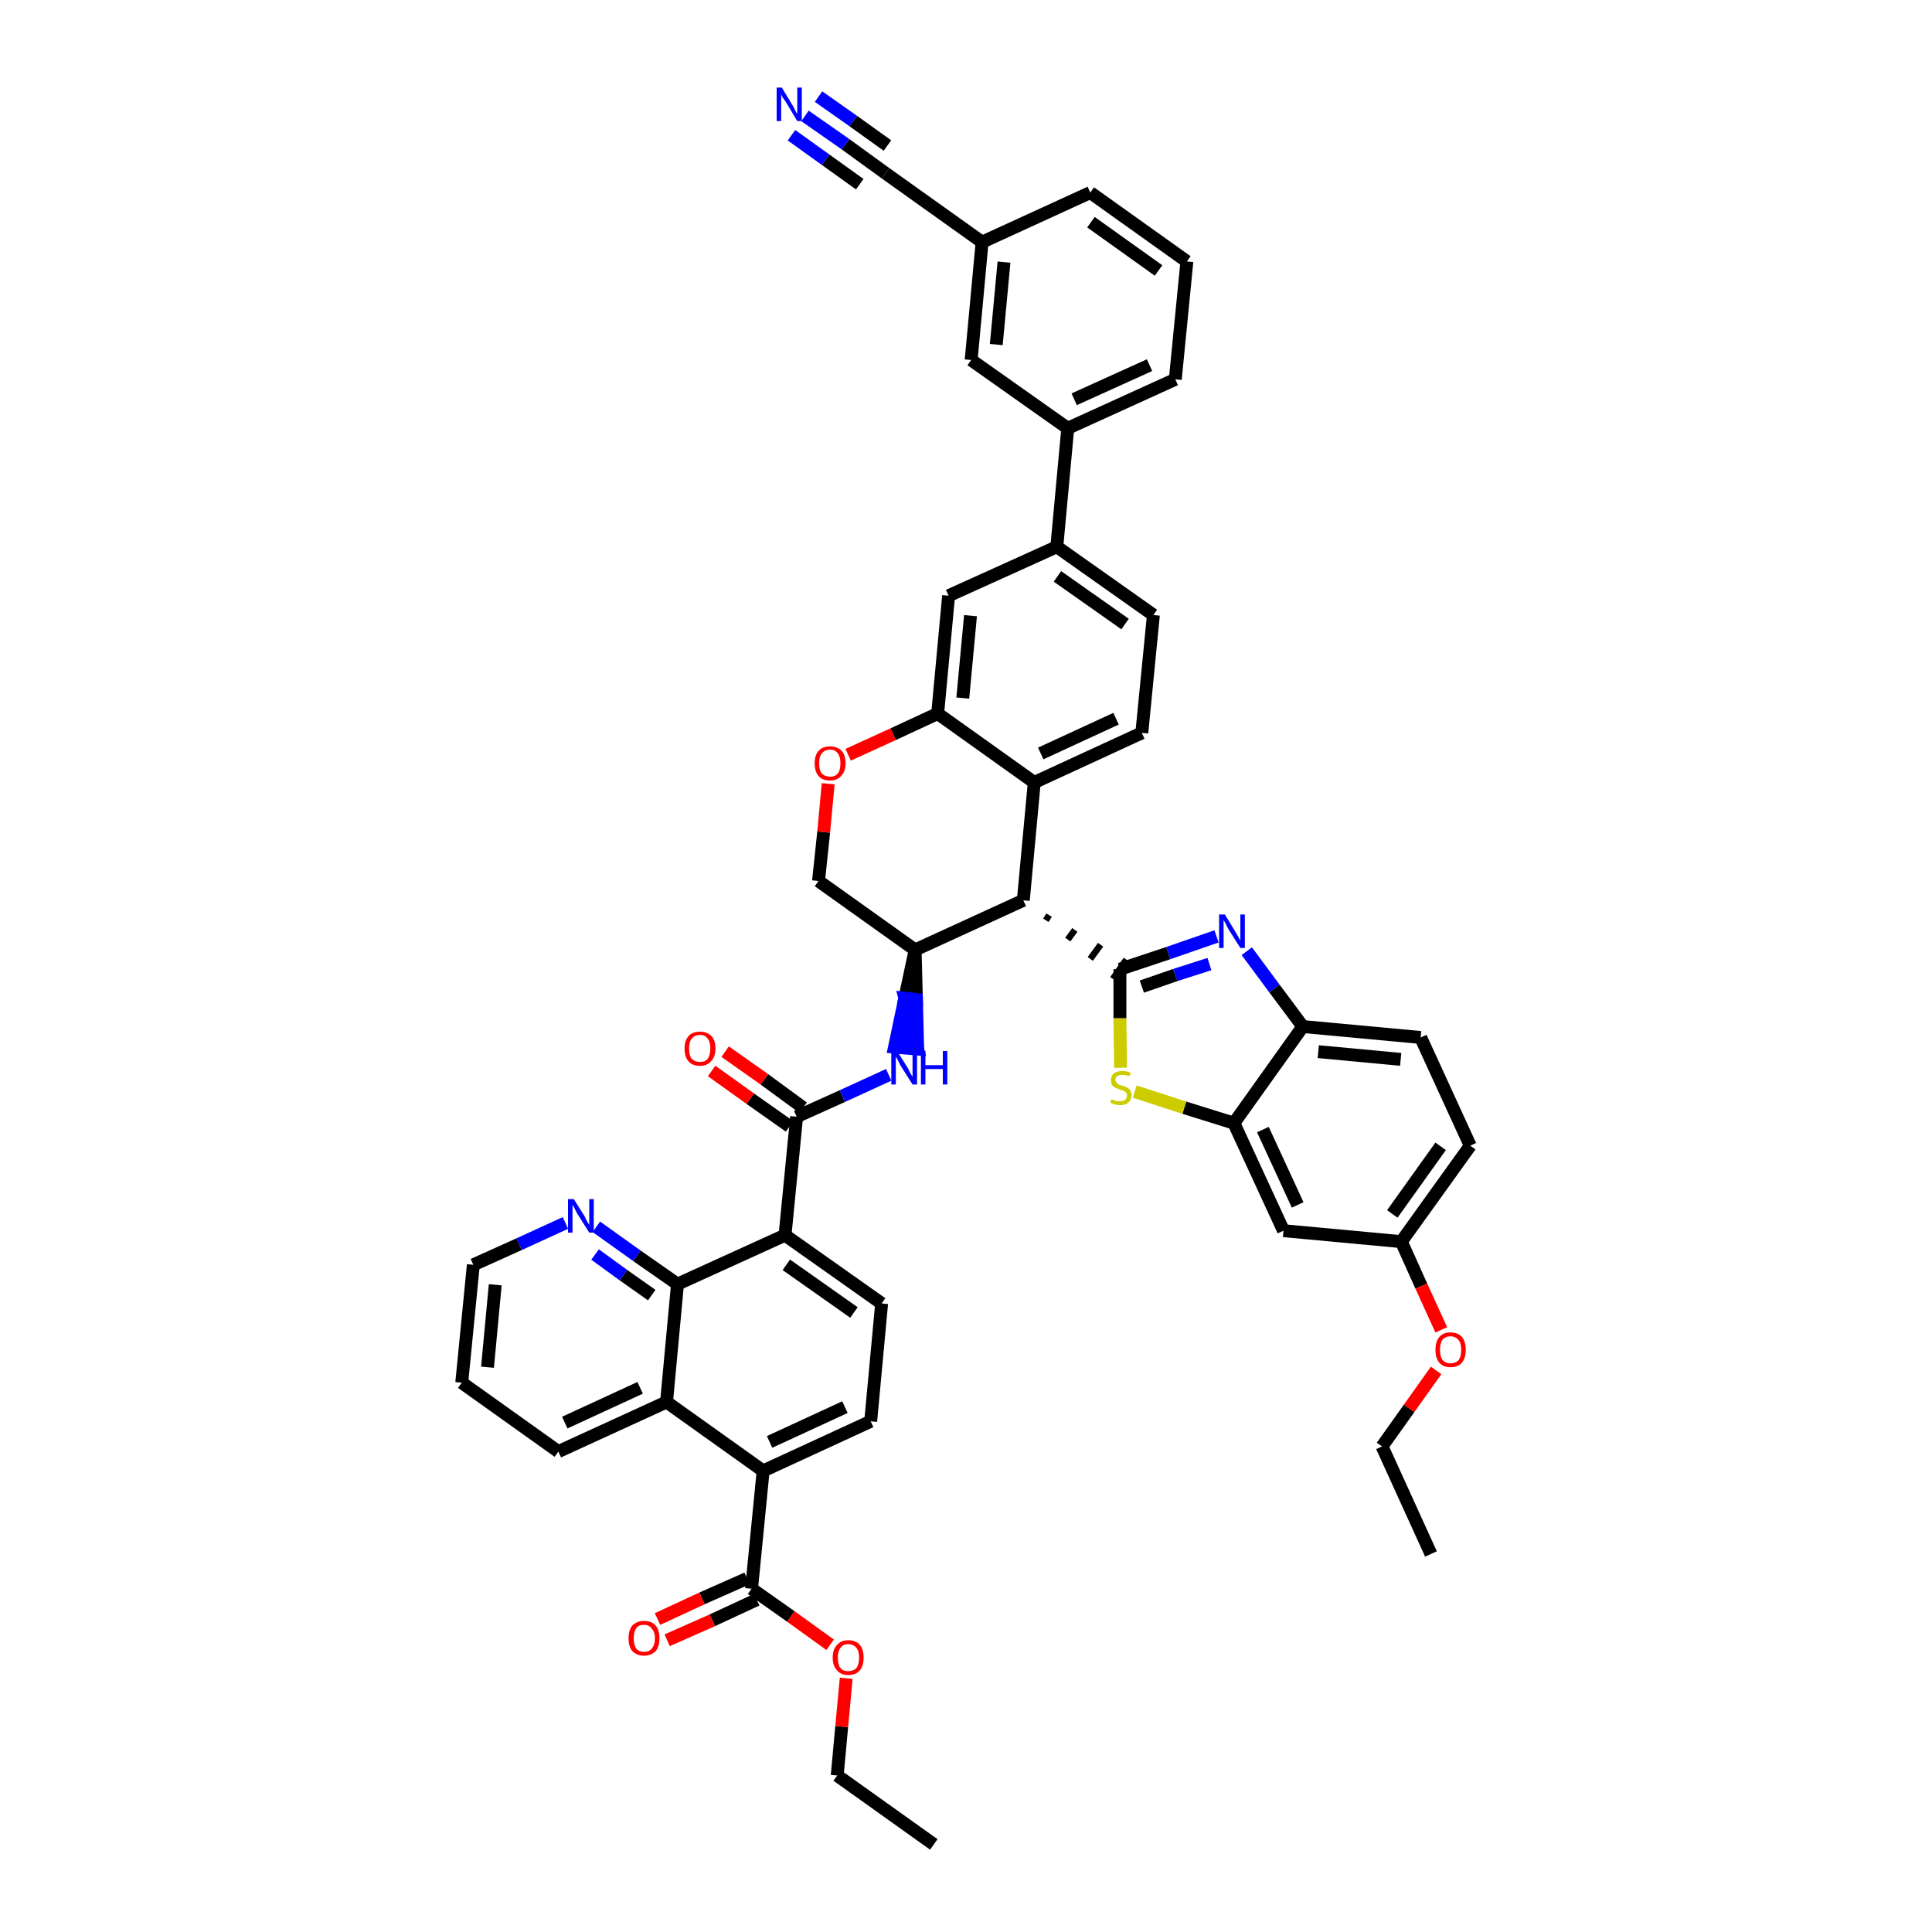 <?xml version='1.0' encoding='iso-8859-1'?>
<svg version='1.1' baseProfile='full'
              xmlns='http://www.w3.org/2000/svg'
                      xmlns:rdkit='http://www.rdkit.org/xml'
                      xmlns:xlink='http://www.w3.org/1999/xlink'
                  xml:space='preserve'
width='300px' height='300px' viewBox='0 0 300 300'>
<!-- END OF HEADER -->
<path class='bond-0 atom-0 atom-1' d='M 145.0,286.4 L 130.0,275.7' style='fill:none;fill-rule:evenodd;stroke:#000000;stroke-width:2.0px;stroke-linecap:butt;stroke-linejoin:miter;stroke-opacity:1' />
<path class='bond-1 atom-1 atom-2' d='M 130.0,275.7 L 130.7,268.1' style='fill:none;fill-rule:evenodd;stroke:#000000;stroke-width:2.0px;stroke-linecap:butt;stroke-linejoin:miter;stroke-opacity:1' />
<path class='bond-1 atom-1 atom-2' d='M 130.7,268.1 L 131.4,260.6' style='fill:none;fill-rule:evenodd;stroke:#FF0000;stroke-width:2.0px;stroke-linecap:butt;stroke-linejoin:miter;stroke-opacity:1' />
<path class='bond-2 atom-2 atom-3' d='M 128.9,255.4 L 122.8,251.0' style='fill:none;fill-rule:evenodd;stroke:#FF0000;stroke-width:2.0px;stroke-linecap:butt;stroke-linejoin:miter;stroke-opacity:1' />
<path class='bond-2 atom-2 atom-3' d='M 122.8,251.0 L 116.7,246.7' style='fill:none;fill-rule:evenodd;stroke:#000000;stroke-width:2.0px;stroke-linecap:butt;stroke-linejoin:miter;stroke-opacity:1' />
<path class='bond-3 atom-3 atom-4' d='M 116.0,245.1 L 109.0,248.2' style='fill:none;fill-rule:evenodd;stroke:#000000;stroke-width:2.0px;stroke-linecap:butt;stroke-linejoin:miter;stroke-opacity:1' />
<path class='bond-3 atom-3 atom-4' d='M 109.0,248.2 L 102.1,251.4' style='fill:none;fill-rule:evenodd;stroke:#FF0000;stroke-width:2.0px;stroke-linecap:butt;stroke-linejoin:miter;stroke-opacity:1' />
<path class='bond-3 atom-3 atom-4' d='M 117.5,248.4 L 110.6,251.6' style='fill:none;fill-rule:evenodd;stroke:#000000;stroke-width:2.0px;stroke-linecap:butt;stroke-linejoin:miter;stroke-opacity:1' />
<path class='bond-3 atom-3 atom-4' d='M 110.6,251.6 L 103.6,254.7' style='fill:none;fill-rule:evenodd;stroke:#FF0000;stroke-width:2.0px;stroke-linecap:butt;stroke-linejoin:miter;stroke-opacity:1' />
<path class='bond-4 atom-3 atom-5' d='M 116.7,246.7 L 118.5,228.4' style='fill:none;fill-rule:evenodd;stroke:#000000;stroke-width:2.0px;stroke-linecap:butt;stroke-linejoin:miter;stroke-opacity:1' />
<path class='bond-5 atom-5 atom-6' d='M 118.5,228.4 L 135.2,220.7' style='fill:none;fill-rule:evenodd;stroke:#000000;stroke-width:2.0px;stroke-linecap:butt;stroke-linejoin:miter;stroke-opacity:1' />
<path class='bond-5 atom-5 atom-6' d='M 119.5,223.9 L 131.2,218.5' style='fill:none;fill-rule:evenodd;stroke:#000000;stroke-width:2.0px;stroke-linecap:butt;stroke-linejoin:miter;stroke-opacity:1' />
<path class='bond-47 atom-47 atom-5' d='M 103.5,217.7 L 118.5,228.4' style='fill:none;fill-rule:evenodd;stroke:#000000;stroke-width:2.0px;stroke-linecap:butt;stroke-linejoin:miter;stroke-opacity:1' />
<path class='bond-6 atom-6 atom-7' d='M 135.2,220.7 L 136.9,202.4' style='fill:none;fill-rule:evenodd;stroke:#000000;stroke-width:2.0px;stroke-linecap:butt;stroke-linejoin:miter;stroke-opacity:1' />
<path class='bond-7 atom-7 atom-8' d='M 136.9,202.4 L 121.9,191.8' style='fill:none;fill-rule:evenodd;stroke:#000000;stroke-width:2.0px;stroke-linecap:butt;stroke-linejoin:miter;stroke-opacity:1' />
<path class='bond-7 atom-7 atom-8' d='M 132.6,203.8 L 122.1,196.4' style='fill:none;fill-rule:evenodd;stroke:#000000;stroke-width:2.0px;stroke-linecap:butt;stroke-linejoin:miter;stroke-opacity:1' />
<path class='bond-8 atom-8 atom-9' d='M 121.9,191.8 L 123.7,173.4' style='fill:none;fill-rule:evenodd;stroke:#000000;stroke-width:2.0px;stroke-linecap:butt;stroke-linejoin:miter;stroke-opacity:1' />
<path class='bond-41 atom-8 atom-42' d='M 121.9,191.8 L 105.2,199.4' style='fill:none;fill-rule:evenodd;stroke:#000000;stroke-width:2.0px;stroke-linecap:butt;stroke-linejoin:miter;stroke-opacity:1' />
<path class='bond-9 atom-9 atom-10' d='M 124.7,172.0 L 118.7,167.6' style='fill:none;fill-rule:evenodd;stroke:#000000;stroke-width:2.0px;stroke-linecap:butt;stroke-linejoin:miter;stroke-opacity:1' />
<path class='bond-9 atom-9 atom-10' d='M 118.7,167.6 L 112.6,163.3' style='fill:none;fill-rule:evenodd;stroke:#FF0000;stroke-width:2.0px;stroke-linecap:butt;stroke-linejoin:miter;stroke-opacity:1' />
<path class='bond-9 atom-9 atom-10' d='M 122.6,174.9 L 116.5,170.6' style='fill:none;fill-rule:evenodd;stroke:#000000;stroke-width:2.0px;stroke-linecap:butt;stroke-linejoin:miter;stroke-opacity:1' />
<path class='bond-9 atom-9 atom-10' d='M 116.5,170.6 L 110.5,166.3' style='fill:none;fill-rule:evenodd;stroke:#FF0000;stroke-width:2.0px;stroke-linecap:butt;stroke-linejoin:miter;stroke-opacity:1' />
<path class='bond-10 atom-9 atom-11' d='M 123.7,173.4 L 130.8,170.2' style='fill:none;fill-rule:evenodd;stroke:#000000;stroke-width:2.0px;stroke-linecap:butt;stroke-linejoin:miter;stroke-opacity:1' />
<path class='bond-10 atom-9 atom-11' d='M 130.8,170.2 L 138.0,166.9' style='fill:none;fill-rule:evenodd;stroke:#0000FF;stroke-width:2.0px;stroke-linecap:butt;stroke-linejoin:miter;stroke-opacity:1' />
<path class='bond-11 atom-12 atom-11' d='M 142.1,147.5 L 140.5,155.0 L 142.3,155.2 Z' style='fill:#000000;fill-rule:evenodd;fill-opacity:1;stroke:#000000;stroke-width:2.0px;stroke-linecap:butt;stroke-linejoin:miter;stroke-opacity:1;' />
<path class='bond-11 atom-12 atom-11' d='M 140.5,155.0 L 142.5,162.9 L 138.9,162.6 Z' style='fill:#0000FF;fill-rule:evenodd;fill-opacity:1;stroke:#0000FF;stroke-width:2.0px;stroke-linecap:butt;stroke-linejoin:miter;stroke-opacity:1;' />
<path class='bond-11 atom-12 atom-11' d='M 140.5,155.0 L 142.3,155.2 L 142.5,162.9 Z' style='fill:#0000FF;fill-rule:evenodd;fill-opacity:1;stroke:#0000FF;stroke-width:2.0px;stroke-linecap:butt;stroke-linejoin:miter;stroke-opacity:1;' />
<path class='bond-12 atom-12 atom-13' d='M 142.1,147.5 L 127.1,136.8' style='fill:none;fill-rule:evenodd;stroke:#000000;stroke-width:2.0px;stroke-linecap:butt;stroke-linejoin:miter;stroke-opacity:1' />
<path class='bond-48 atom-29 atom-12' d='M 158.9,139.8 L 142.1,147.5' style='fill:none;fill-rule:evenodd;stroke:#000000;stroke-width:2.0px;stroke-linecap:butt;stroke-linejoin:miter;stroke-opacity:1' />
<path class='bond-13 atom-13 atom-14' d='M 127.1,136.8 L 127.9,129.2' style='fill:none;fill-rule:evenodd;stroke:#000000;stroke-width:2.0px;stroke-linecap:butt;stroke-linejoin:miter;stroke-opacity:1' />
<path class='bond-13 atom-13 atom-14' d='M 127.9,129.2 L 128.6,121.7' style='fill:none;fill-rule:evenodd;stroke:#FF0000;stroke-width:2.0px;stroke-linecap:butt;stroke-linejoin:miter;stroke-opacity:1' />
<path class='bond-14 atom-14 atom-15' d='M 131.7,117.2 L 138.7,114.0' style='fill:none;fill-rule:evenodd;stroke:#FF0000;stroke-width:2.0px;stroke-linecap:butt;stroke-linejoin:miter;stroke-opacity:1' />
<path class='bond-14 atom-14 atom-15' d='M 138.7,114.0 L 145.6,110.8' style='fill:none;fill-rule:evenodd;stroke:#000000;stroke-width:2.0px;stroke-linecap:butt;stroke-linejoin:miter;stroke-opacity:1' />
<path class='bond-15 atom-15 atom-16' d='M 145.6,110.8 L 147.3,92.5' style='fill:none;fill-rule:evenodd;stroke:#000000;stroke-width:2.0px;stroke-linecap:butt;stroke-linejoin:miter;stroke-opacity:1' />
<path class='bond-15 atom-15 atom-16' d='M 149.5,108.4 L 150.7,95.6' style='fill:none;fill-rule:evenodd;stroke:#000000;stroke-width:2.0px;stroke-linecap:butt;stroke-linejoin:miter;stroke-opacity:1' />
<path class='bond-51 atom-28 atom-15' d='M 160.6,121.5 L 145.6,110.8' style='fill:none;fill-rule:evenodd;stroke:#000000;stroke-width:2.0px;stroke-linecap:butt;stroke-linejoin:miter;stroke-opacity:1' />
<path class='bond-16 atom-16 atom-17' d='M 147.3,92.5 L 164.1,84.9' style='fill:none;fill-rule:evenodd;stroke:#000000;stroke-width:2.0px;stroke-linecap:butt;stroke-linejoin:miter;stroke-opacity:1' />
<path class='bond-17 atom-17 atom-18' d='M 164.1,84.9 L 165.8,66.5' style='fill:none;fill-rule:evenodd;stroke:#000000;stroke-width:2.0px;stroke-linecap:butt;stroke-linejoin:miter;stroke-opacity:1' />
<path class='bond-25 atom-17 atom-26' d='M 164.1,84.9 L 179.1,95.5' style='fill:none;fill-rule:evenodd;stroke:#000000;stroke-width:2.0px;stroke-linecap:butt;stroke-linejoin:miter;stroke-opacity:1' />
<path class='bond-25 atom-17 atom-26' d='M 164.2,89.5 L 174.7,96.9' style='fill:none;fill-rule:evenodd;stroke:#000000;stroke-width:2.0px;stroke-linecap:butt;stroke-linejoin:miter;stroke-opacity:1' />
<path class='bond-18 atom-18 atom-19' d='M 165.8,66.5 L 182.5,58.9' style='fill:none;fill-rule:evenodd;stroke:#000000;stroke-width:2.0px;stroke-linecap:butt;stroke-linejoin:miter;stroke-opacity:1' />
<path class='bond-18 atom-18 atom-19' d='M 166.8,62.0 L 178.5,56.7' style='fill:none;fill-rule:evenodd;stroke:#000000;stroke-width:2.0px;stroke-linecap:butt;stroke-linejoin:miter;stroke-opacity:1' />
<path class='bond-53 atom-25 atom-18' d='M 150.8,55.9 L 165.8,66.5' style='fill:none;fill-rule:evenodd;stroke:#000000;stroke-width:2.0px;stroke-linecap:butt;stroke-linejoin:miter;stroke-opacity:1' />
<path class='bond-19 atom-19 atom-20' d='M 182.5,58.9 L 184.3,40.6' style='fill:none;fill-rule:evenodd;stroke:#000000;stroke-width:2.0px;stroke-linecap:butt;stroke-linejoin:miter;stroke-opacity:1' />
<path class='bond-20 atom-20 atom-21' d='M 184.3,40.6 L 169.3,29.9' style='fill:none;fill-rule:evenodd;stroke:#000000;stroke-width:2.0px;stroke-linecap:butt;stroke-linejoin:miter;stroke-opacity:1' />
<path class='bond-20 atom-20 atom-21' d='M 179.9,42.0 L 169.4,34.5' style='fill:none;fill-rule:evenodd;stroke:#000000;stroke-width:2.0px;stroke-linecap:butt;stroke-linejoin:miter;stroke-opacity:1' />
<path class='bond-21 atom-21 atom-22' d='M 169.3,29.9 L 152.5,37.6' style='fill:none;fill-rule:evenodd;stroke:#000000;stroke-width:2.0px;stroke-linecap:butt;stroke-linejoin:miter;stroke-opacity:1' />
<path class='bond-22 atom-22 atom-23' d='M 152.5,37.6 L 137.5,26.9' style='fill:none;fill-rule:evenodd;stroke:#000000;stroke-width:2.0px;stroke-linecap:butt;stroke-linejoin:miter;stroke-opacity:1' />
<path class='bond-24 atom-22 atom-25' d='M 152.5,37.6 L 150.8,55.9' style='fill:none;fill-rule:evenodd;stroke:#000000;stroke-width:2.0px;stroke-linecap:butt;stroke-linejoin:miter;stroke-opacity:1' />
<path class='bond-24 atom-22 atom-25' d='M 155.9,40.7 L 154.7,53.5' style='fill:none;fill-rule:evenodd;stroke:#000000;stroke-width:2.0px;stroke-linecap:butt;stroke-linejoin:miter;stroke-opacity:1' />
<path class='bond-23 atom-23 atom-24' d='M 137.5,26.9 L 131.3,22.4' style='fill:none;fill-rule:evenodd;stroke:#000000;stroke-width:2.0px;stroke-linecap:butt;stroke-linejoin:miter;stroke-opacity:1' />
<path class='bond-23 atom-23 atom-24' d='M 131.3,22.4 L 125.0,18.0' style='fill:none;fill-rule:evenodd;stroke:#0000FF;stroke-width:2.0px;stroke-linecap:butt;stroke-linejoin:miter;stroke-opacity:1' />
<path class='bond-23 atom-23 atom-24' d='M 137.8,22.6 L 132.5,18.8' style='fill:none;fill-rule:evenodd;stroke:#000000;stroke-width:2.0px;stroke-linecap:butt;stroke-linejoin:miter;stroke-opacity:1' />
<path class='bond-23 atom-23 atom-24' d='M 132.5,18.8 L 127.1,15.0' style='fill:none;fill-rule:evenodd;stroke:#0000FF;stroke-width:2.0px;stroke-linecap:butt;stroke-linejoin:miter;stroke-opacity:1' />
<path class='bond-23 atom-23 atom-24' d='M 133.5,28.6 L 128.2,24.8' style='fill:none;fill-rule:evenodd;stroke:#000000;stroke-width:2.0px;stroke-linecap:butt;stroke-linejoin:miter;stroke-opacity:1' />
<path class='bond-23 atom-23 atom-24' d='M 128.2,24.8 L 122.9,21.0' style='fill:none;fill-rule:evenodd;stroke:#0000FF;stroke-width:2.0px;stroke-linecap:butt;stroke-linejoin:miter;stroke-opacity:1' />
<path class='bond-26 atom-26 atom-27' d='M 179.1,95.5 L 177.3,113.8' style='fill:none;fill-rule:evenodd;stroke:#000000;stroke-width:2.0px;stroke-linecap:butt;stroke-linejoin:miter;stroke-opacity:1' />
<path class='bond-27 atom-27 atom-28' d='M 177.3,113.8 L 160.6,121.5' style='fill:none;fill-rule:evenodd;stroke:#000000;stroke-width:2.0px;stroke-linecap:butt;stroke-linejoin:miter;stroke-opacity:1' />
<path class='bond-27 atom-27 atom-28' d='M 173.3,111.6 L 161.6,117.0' style='fill:none;fill-rule:evenodd;stroke:#000000;stroke-width:2.0px;stroke-linecap:butt;stroke-linejoin:miter;stroke-opacity:1' />
<path class='bond-28 atom-28 atom-29' d='M 160.6,121.5 L 158.9,139.8' style='fill:none;fill-rule:evenodd;stroke:#000000;stroke-width:2.0px;stroke-linecap:butt;stroke-linejoin:miter;stroke-opacity:1' />
<path class='bond-29 atom-29 atom-30' d='M 162.4,142.9 L 162.9,142.1' style='fill:none;fill-rule:evenodd;stroke:#000000;stroke-width:1.0px;stroke-linecap:butt;stroke-linejoin:miter;stroke-opacity:1' />
<path class='bond-29 atom-29 atom-30' d='M 165.8,145.9 L 166.9,144.4' style='fill:none;fill-rule:evenodd;stroke:#000000;stroke-width:1.0px;stroke-linecap:butt;stroke-linejoin:miter;stroke-opacity:1' />
<path class='bond-29 atom-29 atom-30' d='M 169.3,148.9 L 170.9,146.7' style='fill:none;fill-rule:evenodd;stroke:#000000;stroke-width:1.0px;stroke-linecap:butt;stroke-linejoin:miter;stroke-opacity:1' />
<path class='bond-29 atom-29 atom-30' d='M 172.8,152.0 L 174.9,149.0' style='fill:none;fill-rule:evenodd;stroke:#000000;stroke-width:1.0px;stroke-linecap:butt;stroke-linejoin:miter;stroke-opacity:1' />
<path class='bond-30 atom-30 atom-31' d='M 173.9,150.5 L 181.4,148.0' style='fill:none;fill-rule:evenodd;stroke:#000000;stroke-width:2.0px;stroke-linecap:butt;stroke-linejoin:miter;stroke-opacity:1' />
<path class='bond-30 atom-30 atom-31' d='M 181.4,148.0 L 188.9,145.4' style='fill:none;fill-rule:evenodd;stroke:#0000FF;stroke-width:2.0px;stroke-linecap:butt;stroke-linejoin:miter;stroke-opacity:1' />
<path class='bond-30 atom-30 atom-31' d='M 177.3,153.2 L 182.5,151.4' style='fill:none;fill-rule:evenodd;stroke:#000000;stroke-width:2.0px;stroke-linecap:butt;stroke-linejoin:miter;stroke-opacity:1' />
<path class='bond-30 atom-30 atom-31' d='M 182.5,151.4 L 187.8,149.7' style='fill:none;fill-rule:evenodd;stroke:#0000FF;stroke-width:2.0px;stroke-linecap:butt;stroke-linejoin:miter;stroke-opacity:1' />
<path class='bond-49 atom-41 atom-30' d='M 174.0,165.8 L 173.9,158.1' style='fill:none;fill-rule:evenodd;stroke:#CCCC00;stroke-width:2.0px;stroke-linecap:butt;stroke-linejoin:miter;stroke-opacity:1' />
<path class='bond-49 atom-41 atom-30' d='M 173.9,158.1 L 173.9,150.5' style='fill:none;fill-rule:evenodd;stroke:#000000;stroke-width:2.0px;stroke-linecap:butt;stroke-linejoin:miter;stroke-opacity:1' />
<path class='bond-31 atom-31 atom-32' d='M 193.6,147.7 L 197.9,153.5' style='fill:none;fill-rule:evenodd;stroke:#0000FF;stroke-width:2.0px;stroke-linecap:butt;stroke-linejoin:miter;stroke-opacity:1' />
<path class='bond-31 atom-31 atom-32' d='M 197.9,153.5 L 202.3,159.4' style='fill:none;fill-rule:evenodd;stroke:#000000;stroke-width:2.0px;stroke-linecap:butt;stroke-linejoin:miter;stroke-opacity:1' />
<path class='bond-32 atom-32 atom-33' d='M 202.3,159.4 L 220.6,161.1' style='fill:none;fill-rule:evenodd;stroke:#000000;stroke-width:2.0px;stroke-linecap:butt;stroke-linejoin:miter;stroke-opacity:1' />
<path class='bond-32 atom-32 atom-33' d='M 204.7,163.3 L 217.5,164.5' style='fill:none;fill-rule:evenodd;stroke:#000000;stroke-width:2.0px;stroke-linecap:butt;stroke-linejoin:miter;stroke-opacity:1' />
<path class='bond-52 atom-40 atom-32' d='M 191.6,174.4 L 202.3,159.4' style='fill:none;fill-rule:evenodd;stroke:#000000;stroke-width:2.0px;stroke-linecap:butt;stroke-linejoin:miter;stroke-opacity:1' />
<path class='bond-33 atom-33 atom-34' d='M 220.6,161.1 L 228.3,177.9' style='fill:none;fill-rule:evenodd;stroke:#000000;stroke-width:2.0px;stroke-linecap:butt;stroke-linejoin:miter;stroke-opacity:1' />
<path class='bond-34 atom-34 atom-35' d='M 228.3,177.9 L 217.6,192.8' style='fill:none;fill-rule:evenodd;stroke:#000000;stroke-width:2.0px;stroke-linecap:butt;stroke-linejoin:miter;stroke-opacity:1' />
<path class='bond-34 atom-34 atom-35' d='M 223.7,178.0 L 216.2,188.5' style='fill:none;fill-rule:evenodd;stroke:#000000;stroke-width:2.0px;stroke-linecap:butt;stroke-linejoin:miter;stroke-opacity:1' />
<path class='bond-35 atom-35 atom-36' d='M 217.6,192.8 L 220.7,199.7' style='fill:none;fill-rule:evenodd;stroke:#000000;stroke-width:2.0px;stroke-linecap:butt;stroke-linejoin:miter;stroke-opacity:1' />
<path class='bond-35 atom-35 atom-36' d='M 220.7,199.7 L 223.8,206.5' style='fill:none;fill-rule:evenodd;stroke:#FF0000;stroke-width:2.0px;stroke-linecap:butt;stroke-linejoin:miter;stroke-opacity:1' />
<path class='bond-38 atom-35 atom-39' d='M 217.6,192.8 L 199.3,191.1' style='fill:none;fill-rule:evenodd;stroke:#000000;stroke-width:2.0px;stroke-linecap:butt;stroke-linejoin:miter;stroke-opacity:1' />
<path class='bond-36 atom-36 atom-37' d='M 223.0,212.8 L 218.8,218.7' style='fill:none;fill-rule:evenodd;stroke:#FF0000;stroke-width:2.0px;stroke-linecap:butt;stroke-linejoin:miter;stroke-opacity:1' />
<path class='bond-36 atom-36 atom-37' d='M 218.8,218.7 L 214.6,224.6' style='fill:none;fill-rule:evenodd;stroke:#000000;stroke-width:2.0px;stroke-linecap:butt;stroke-linejoin:miter;stroke-opacity:1' />
<path class='bond-37 atom-37 atom-38' d='M 214.6,224.6 L 222.2,241.3' style='fill:none;fill-rule:evenodd;stroke:#000000;stroke-width:2.0px;stroke-linecap:butt;stroke-linejoin:miter;stroke-opacity:1' />
<path class='bond-39 atom-39 atom-40' d='M 199.3,191.1 L 191.6,174.4' style='fill:none;fill-rule:evenodd;stroke:#000000;stroke-width:2.0px;stroke-linecap:butt;stroke-linejoin:miter;stroke-opacity:1' />
<path class='bond-39 atom-39 atom-40' d='M 201.5,187.1 L 196.1,175.4' style='fill:none;fill-rule:evenodd;stroke:#000000;stroke-width:2.0px;stroke-linecap:butt;stroke-linejoin:miter;stroke-opacity:1' />
<path class='bond-40 atom-40 atom-41' d='M 191.6,174.4 L 183.9,172.0' style='fill:none;fill-rule:evenodd;stroke:#000000;stroke-width:2.0px;stroke-linecap:butt;stroke-linejoin:miter;stroke-opacity:1' />
<path class='bond-40 atom-40 atom-41' d='M 183.9,172.0 L 176.2,169.5' style='fill:none;fill-rule:evenodd;stroke:#CCCC00;stroke-width:2.0px;stroke-linecap:butt;stroke-linejoin:miter;stroke-opacity:1' />
<path class='bond-42 atom-42 atom-43' d='M 105.2,199.4 L 98.9,195.0' style='fill:none;fill-rule:evenodd;stroke:#000000;stroke-width:2.0px;stroke-linecap:butt;stroke-linejoin:miter;stroke-opacity:1' />
<path class='bond-42 atom-42 atom-43' d='M 98.9,195.0 L 92.6,190.5' style='fill:none;fill-rule:evenodd;stroke:#0000FF;stroke-width:2.0px;stroke-linecap:butt;stroke-linejoin:miter;stroke-opacity:1' />
<path class='bond-42 atom-42 atom-43' d='M 101.2,201.1 L 96.8,198.0' style='fill:none;fill-rule:evenodd;stroke:#000000;stroke-width:2.0px;stroke-linecap:butt;stroke-linejoin:miter;stroke-opacity:1' />
<path class='bond-42 atom-42 atom-43' d='M 96.8,198.0 L 92.4,194.8' style='fill:none;fill-rule:evenodd;stroke:#0000FF;stroke-width:2.0px;stroke-linecap:butt;stroke-linejoin:miter;stroke-opacity:1' />
<path class='bond-50 atom-47 atom-42' d='M 103.5,217.7 L 105.2,199.4' style='fill:none;fill-rule:evenodd;stroke:#000000;stroke-width:2.0px;stroke-linecap:butt;stroke-linejoin:miter;stroke-opacity:1' />
<path class='bond-43 atom-43 atom-44' d='M 87.8,189.9 L 80.6,193.2' style='fill:none;fill-rule:evenodd;stroke:#0000FF;stroke-width:2.0px;stroke-linecap:butt;stroke-linejoin:miter;stroke-opacity:1' />
<path class='bond-43 atom-43 atom-44' d='M 80.6,193.2 L 73.5,196.4' style='fill:none;fill-rule:evenodd;stroke:#000000;stroke-width:2.0px;stroke-linecap:butt;stroke-linejoin:miter;stroke-opacity:1' />
<path class='bond-44 atom-44 atom-45' d='M 73.5,196.4 L 71.7,214.7' style='fill:none;fill-rule:evenodd;stroke:#000000;stroke-width:2.0px;stroke-linecap:butt;stroke-linejoin:miter;stroke-opacity:1' />
<path class='bond-44 atom-44 atom-45' d='M 76.9,199.5 L 75.7,212.3' style='fill:none;fill-rule:evenodd;stroke:#000000;stroke-width:2.0px;stroke-linecap:butt;stroke-linejoin:miter;stroke-opacity:1' />
<path class='bond-45 atom-45 atom-46' d='M 71.7,214.7 L 86.7,225.4' style='fill:none;fill-rule:evenodd;stroke:#000000;stroke-width:2.0px;stroke-linecap:butt;stroke-linejoin:miter;stroke-opacity:1' />
<path class='bond-46 atom-46 atom-47' d='M 86.7,225.4 L 103.5,217.7' style='fill:none;fill-rule:evenodd;stroke:#000000;stroke-width:2.0px;stroke-linecap:butt;stroke-linejoin:miter;stroke-opacity:1' />
<path class='bond-46 atom-46 atom-47' d='M 87.7,220.9 L 99.4,215.5' style='fill:none;fill-rule:evenodd;stroke:#000000;stroke-width:2.0px;stroke-linecap:butt;stroke-linejoin:miter;stroke-opacity:1' />
<path  class='atom-2' d='M 129.3 257.4
Q 129.3 256.1, 130.0 255.4
Q 130.6 254.7, 131.7 254.7
Q 132.9 254.7, 133.5 255.4
Q 134.1 256.1, 134.1 257.4
Q 134.1 258.7, 133.5 259.4
Q 132.9 260.1, 131.7 260.1
Q 130.6 260.1, 130.0 259.4
Q 129.3 258.7, 129.3 257.4
M 131.7 259.5
Q 132.5 259.5, 133.0 259.0
Q 133.4 258.4, 133.4 257.4
Q 133.4 256.4, 133.0 255.9
Q 132.5 255.3, 131.7 255.3
Q 130.9 255.3, 130.5 255.9
Q 130.1 256.4, 130.1 257.4
Q 130.1 258.5, 130.5 259.0
Q 130.9 259.5, 131.7 259.5
' fill='#FF0000'/>
<path  class='atom-4' d='M 97.6 254.4
Q 97.6 253.1, 98.2 252.4
Q 98.9 251.7, 100.0 251.7
Q 101.2 251.7, 101.8 252.4
Q 102.4 253.1, 102.4 254.4
Q 102.4 255.7, 101.8 256.4
Q 101.1 257.1, 100.0 257.1
Q 98.9 257.1, 98.2 256.4
Q 97.6 255.7, 97.6 254.4
M 100.0 256.5
Q 100.8 256.5, 101.2 256.0
Q 101.7 255.4, 101.7 254.4
Q 101.7 253.4, 101.2 252.9
Q 100.8 252.3, 100.0 252.3
Q 99.2 252.3, 98.8 252.8
Q 98.4 253.4, 98.4 254.4
Q 98.4 255.4, 98.8 256.0
Q 99.2 256.5, 100.0 256.5
' fill='#FF0000'/>
<path  class='atom-10' d='M 106.3 162.8
Q 106.3 161.6, 106.9 160.9
Q 107.5 160.2, 108.7 160.2
Q 109.8 160.2, 110.5 160.9
Q 111.1 161.6, 111.1 162.8
Q 111.1 164.1, 110.4 164.8
Q 109.8 165.5, 108.7 165.5
Q 107.5 165.5, 106.9 164.8
Q 106.3 164.1, 106.3 162.8
M 108.7 164.9
Q 109.5 164.9, 109.9 164.4
Q 110.3 163.8, 110.3 162.8
Q 110.3 161.8, 109.9 161.3
Q 109.5 160.7, 108.7 160.7
Q 107.9 160.7, 107.4 161.3
Q 107.0 161.8, 107.0 162.8
Q 107.0 163.9, 107.4 164.4
Q 107.9 164.9, 108.7 164.9
' fill='#FF0000'/>
<path  class='atom-11' d='M 139.3 163.2
L 141.0 165.9
Q 141.1 166.2, 141.4 166.7
Q 141.7 167.2, 141.7 167.2
L 141.7 163.2
L 142.4 163.2
L 142.4 168.4
L 141.7 168.4
L 139.8 165.4
Q 139.6 165.0, 139.4 164.6
Q 139.2 164.2, 139.1 164.1
L 139.1 168.4
L 138.4 168.4
L 138.4 163.2
L 139.3 163.2
' fill='#0000FF'/>
<path  class='atom-11' d='M 143.0 163.2
L 143.7 163.2
L 143.7 165.4
L 146.4 165.4
L 146.4 163.2
L 147.1 163.2
L 147.1 168.4
L 146.4 168.4
L 146.4 166.0
L 143.7 166.0
L 143.7 168.4
L 143.0 168.4
L 143.0 163.2
' fill='#0000FF'/>
<path  class='atom-14' d='M 126.5 118.5
Q 126.5 117.3, 127.1 116.6
Q 127.7 115.9, 128.9 115.9
Q 130.0 115.9, 130.7 116.6
Q 131.3 117.3, 131.3 118.5
Q 131.3 119.8, 130.6 120.5
Q 130.0 121.2, 128.9 121.2
Q 127.7 121.2, 127.1 120.5
Q 126.5 119.8, 126.5 118.5
M 128.9 120.6
Q 129.7 120.6, 130.1 120.1
Q 130.5 119.6, 130.5 118.5
Q 130.5 117.5, 130.1 117.0
Q 129.7 116.4, 128.9 116.4
Q 128.1 116.4, 127.6 117.0
Q 127.2 117.5, 127.2 118.5
Q 127.2 119.6, 127.6 120.1
Q 128.1 120.6, 128.9 120.6
' fill='#FF0000'/>
<path  class='atom-24' d='M 121.4 13.6
L 123.1 16.4
Q 123.3 16.7, 123.5 17.2
Q 123.8 17.7, 123.8 17.7
L 123.8 13.6
L 124.5 13.6
L 124.5 18.8
L 123.8 18.8
L 122.0 15.8
Q 121.8 15.5, 121.5 15.1
Q 121.3 14.7, 121.3 14.5
L 121.3 18.8
L 120.6 18.8
L 120.6 13.6
L 121.4 13.6
' fill='#0000FF'/>
<path  class='atom-31' d='M 190.2 142.0
L 191.9 144.8
Q 192.0 145.0, 192.3 145.5
Q 192.6 146.0, 192.6 146.1
L 192.6 142.0
L 193.3 142.0
L 193.3 147.2
L 192.6 147.2
L 190.7 144.2
Q 190.5 143.8, 190.3 143.4
Q 190.1 143.0, 190.0 142.9
L 190.0 147.2
L 189.3 147.2
L 189.3 142.0
L 190.2 142.0
' fill='#0000FF'/>
<path  class='atom-36' d='M 222.9 209.6
Q 222.9 208.3, 223.5 207.6
Q 224.1 206.9, 225.2 206.9
Q 226.4 206.9, 227.0 207.6
Q 227.6 208.3, 227.6 209.6
Q 227.6 210.9, 227.0 211.6
Q 226.4 212.3, 225.2 212.3
Q 224.1 212.3, 223.5 211.6
Q 222.9 210.9, 222.9 209.6
M 225.2 211.7
Q 226.0 211.7, 226.5 211.2
Q 226.9 210.6, 226.9 209.6
Q 226.9 208.6, 226.5 208.1
Q 226.0 207.5, 225.2 207.5
Q 224.5 207.5, 224.0 208.0
Q 223.6 208.6, 223.6 209.6
Q 223.6 210.6, 224.0 211.2
Q 224.5 211.7, 225.2 211.7
' fill='#FF0000'/>
<path  class='atom-41' d='M 172.6 170.7
Q 172.6 170.7, 172.9 170.8
Q 173.1 170.9, 173.4 171.0
Q 173.7 171.0, 173.9 171.0
Q 174.4 171.0, 174.7 170.8
Q 175.0 170.5, 175.0 170.1
Q 175.0 169.8, 174.9 169.7
Q 174.7 169.5, 174.5 169.4
Q 174.3 169.3, 173.9 169.2
Q 173.4 169.0, 173.2 168.9
Q 172.9 168.8, 172.7 168.5
Q 172.5 168.2, 172.5 167.7
Q 172.5 167.1, 172.9 166.7
Q 173.4 166.3, 174.3 166.3
Q 174.9 166.3, 175.6 166.6
L 175.4 167.1
Q 174.8 166.9, 174.3 166.9
Q 173.8 166.9, 173.5 167.1
Q 173.2 167.3, 173.2 167.7
Q 173.2 167.9, 173.4 168.1
Q 173.5 168.3, 173.7 168.4
Q 173.9 168.5, 174.3 168.6
Q 174.8 168.7, 175.0 168.9
Q 175.3 169.0, 175.5 169.3
Q 175.7 169.6, 175.7 170.1
Q 175.7 170.8, 175.2 171.2
Q 174.8 171.6, 174.0 171.6
Q 173.5 171.6, 173.1 171.5
Q 172.8 171.4, 172.4 171.2
L 172.6 170.7
' fill='#CCCC00'/>
<path  class='atom-43' d='M 89.1 186.2
L 90.8 188.9
Q 90.9 189.2, 91.2 189.7
Q 91.5 190.2, 91.5 190.2
L 91.5 186.2
L 92.2 186.2
L 92.2 191.4
L 91.5 191.4
L 89.6 188.4
Q 89.4 188.0, 89.2 187.6
Q 89.0 187.2, 88.9 187.1
L 88.9 191.4
L 88.2 191.4
L 88.2 186.2
L 89.1 186.2
' fill='#0000FF'/>
</svg>
